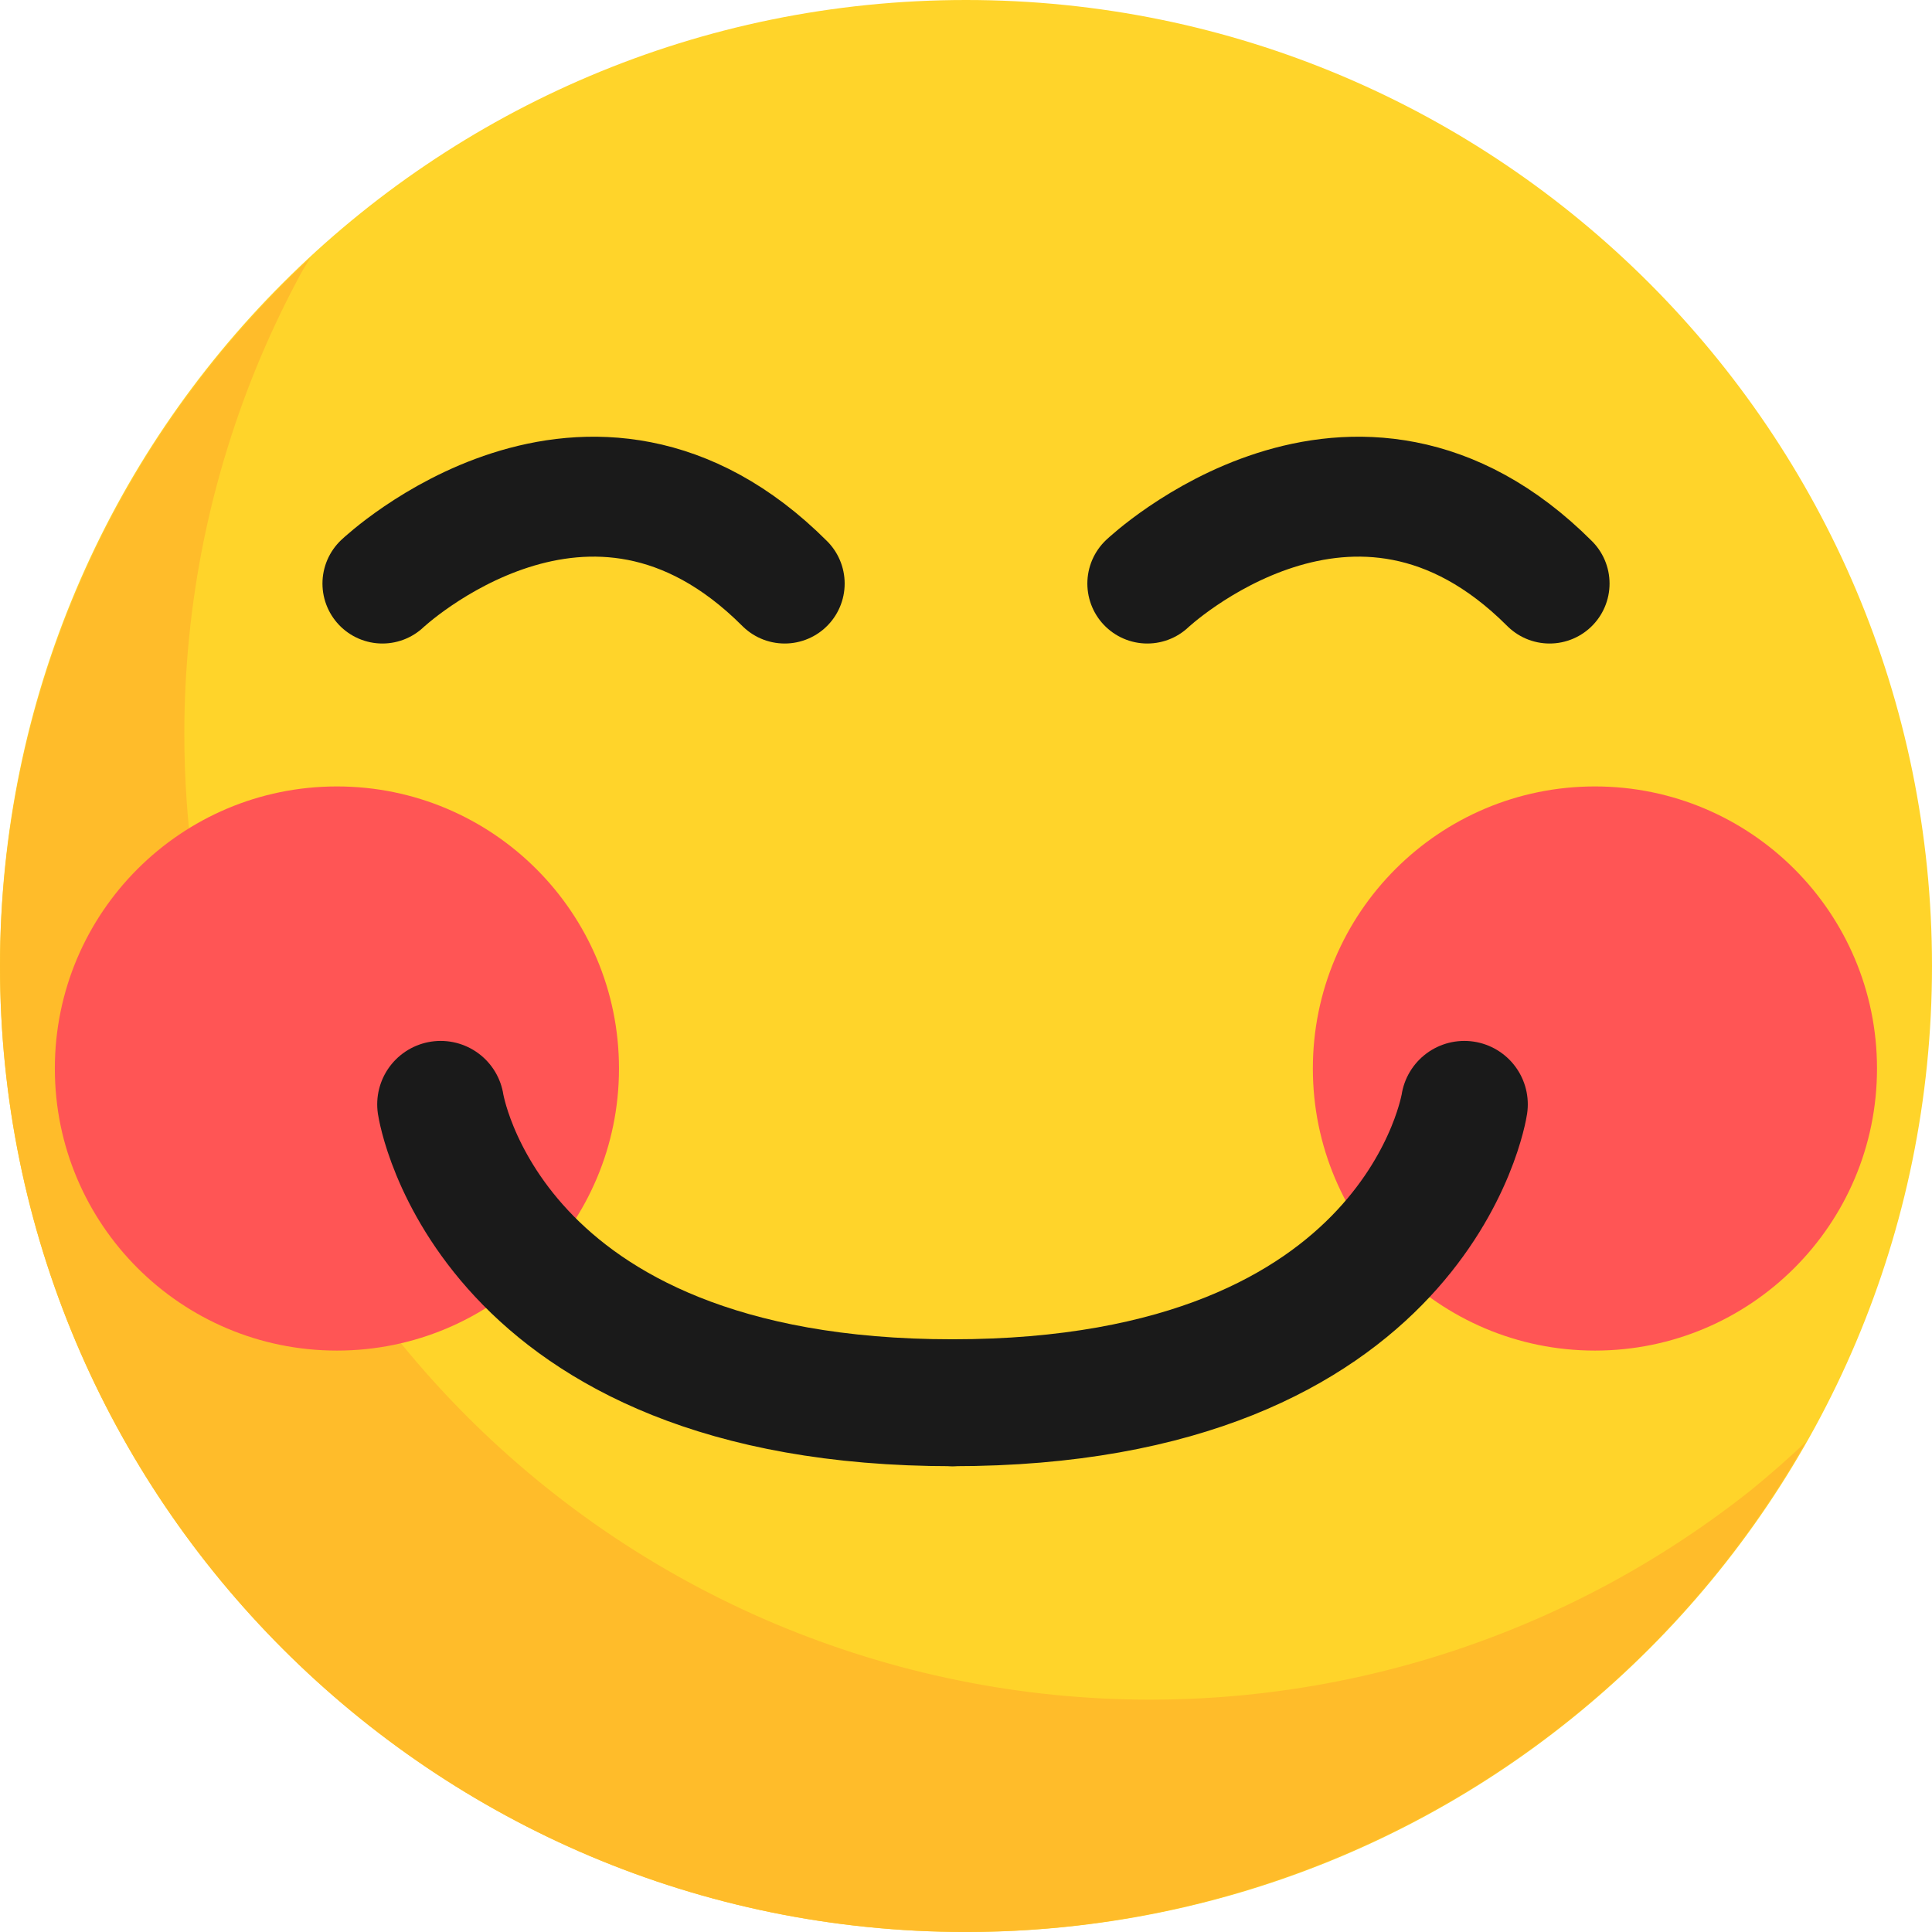 <svg width="152" height="152" xmlns="http://www.w3.org/2000/svg" xmlns:xlink="http://www.w3.org/1999/xlink" overflow="hidden"><defs><clipPath id="clip0"><rect x="609" y="329" width="152" height="152"/></clipPath></defs><g clip-path="url(#clip0)" transform="translate(-609 -329)"><path d="M761 405C761 446.974 726.974 481 685 481 643.026 481 609 446.973 609 405 609 363.026 643.026 329 685 329 726.974 329 761 363.026 761 405Z" fill="#FFD42A"/><path d="M633.413 349.286C617.875 363.649 609.028 383.839 609.001 404.999 609.001 446.972 643.027 480.998 685.001 480.998 712.367 480.979 737.609 466.249 751.089 442.433 749.688 443.76 748.237 445.034 746.74 446.251 744.755 447.825 742.694 449.299 740.562 450.668 738.43 452.038 736.23 453.301 733.971 454.451 731.713 455.6 729.399 456.635 727.038 457.552 724.677 458.471 722.272 459.272 719.832 459.951 717.389 460.628 714.914 461.183 712.416 461.614 709.919 462.044 707.401 462.35 704.873 462.53 703.085 462.657 701.293 462.72 699.501 462.72 696.967 462.72 694.435 462.593 691.914 462.34 689.392 462.087 686.885 461.708 684.401 461.204 681.917 460.7 679.46 460.072 677.039 459.322 674.618 458.573 672.236 457.705 669.901 456.719 667.567 455.731 665.284 454.628 663.061 453.413 660.838 452.199 658.677 450.874 656.586 449.444 654.495 448.013 652.478 446.479 650.54 444.846 648.603 443.214 646.748 441.486 644.982 439.669 643.216 437.85 641.541 435.945 639.965 433.959 638.391 431.975 636.917 429.914 635.548 427.782 634.18 425.649 632.918 423.449 631.77 421.19 630.619 418.933 629.583 416.619 628.664 414.257 627.746 411.895 626.947 409.488 626.27 407.046 625.593 404.605 625.038 402.132 624.607 399.635 624.176 397.138 623.87 394.621 623.691 392.093 623.564 390.304 623.501 388.512 623.501 386.72 623.501 384.185 623.628 381.651 623.881 379.129 624.133 376.608 624.51 374.103 625.012 371.62 625.516 369.136 626.144 366.68 626.894 364.259 627.642 361.837 628.511 359.455 629.498 357.121 630.485 354.787 631.588 352.504 632.803 350.28 633.004 349.947 633.207 349.616 633.413 349.286Z" fill="#FFBC2A"/><path d="M657.699 413.065C657.699 425.321 647.763 435.257 635.507 435.257 623.251 435.257 613.315 425.321 613.315 413.065 613.315 400.809 623.251 390.873 635.507 390.873 647.763 390.873 657.699 400.809 657.699 413.065Z" fill="#FF5555"/><path d="M756.673 413.065C756.673 425.321 746.737 435.257 734.481 435.257 722.224 435.257 712.289 425.321 712.289 413.065 712.289 400.809 722.224 390.873 734.481 390.873 746.737 390.873 756.673 400.809 756.673 413.065Z" fill="#FF5555"/><path d="M639.087 374.911C639.087 374.911 655.357 359.532 670.736 374.911" stroke="#1A1A1A" stroke-width="9.435" stroke-linecap="round" stroke-linejoin="round" fill="none"/><path d="M699.265 374.911C699.265 374.911 715.535 359.532 730.914 374.911" stroke="#1A1A1A" stroke-width="9.435" stroke-linecap="round" stroke-linejoin="round" fill="none"/><path d="M643.669 415.886C643.669 415.886 647.227 439.361 683.938 439.361" stroke="#1A1A1A" stroke-width="9.985" stroke-linecap="round" stroke-linejoin="round" fill="none"/><path d="M724.207 415.886C724.207 415.886 720.649 439.361 683.938 439.361" stroke="#1A1A1A" stroke-width="9.985" stroke-linecap="round" stroke-linejoin="round" fill="none"/></g></svg>